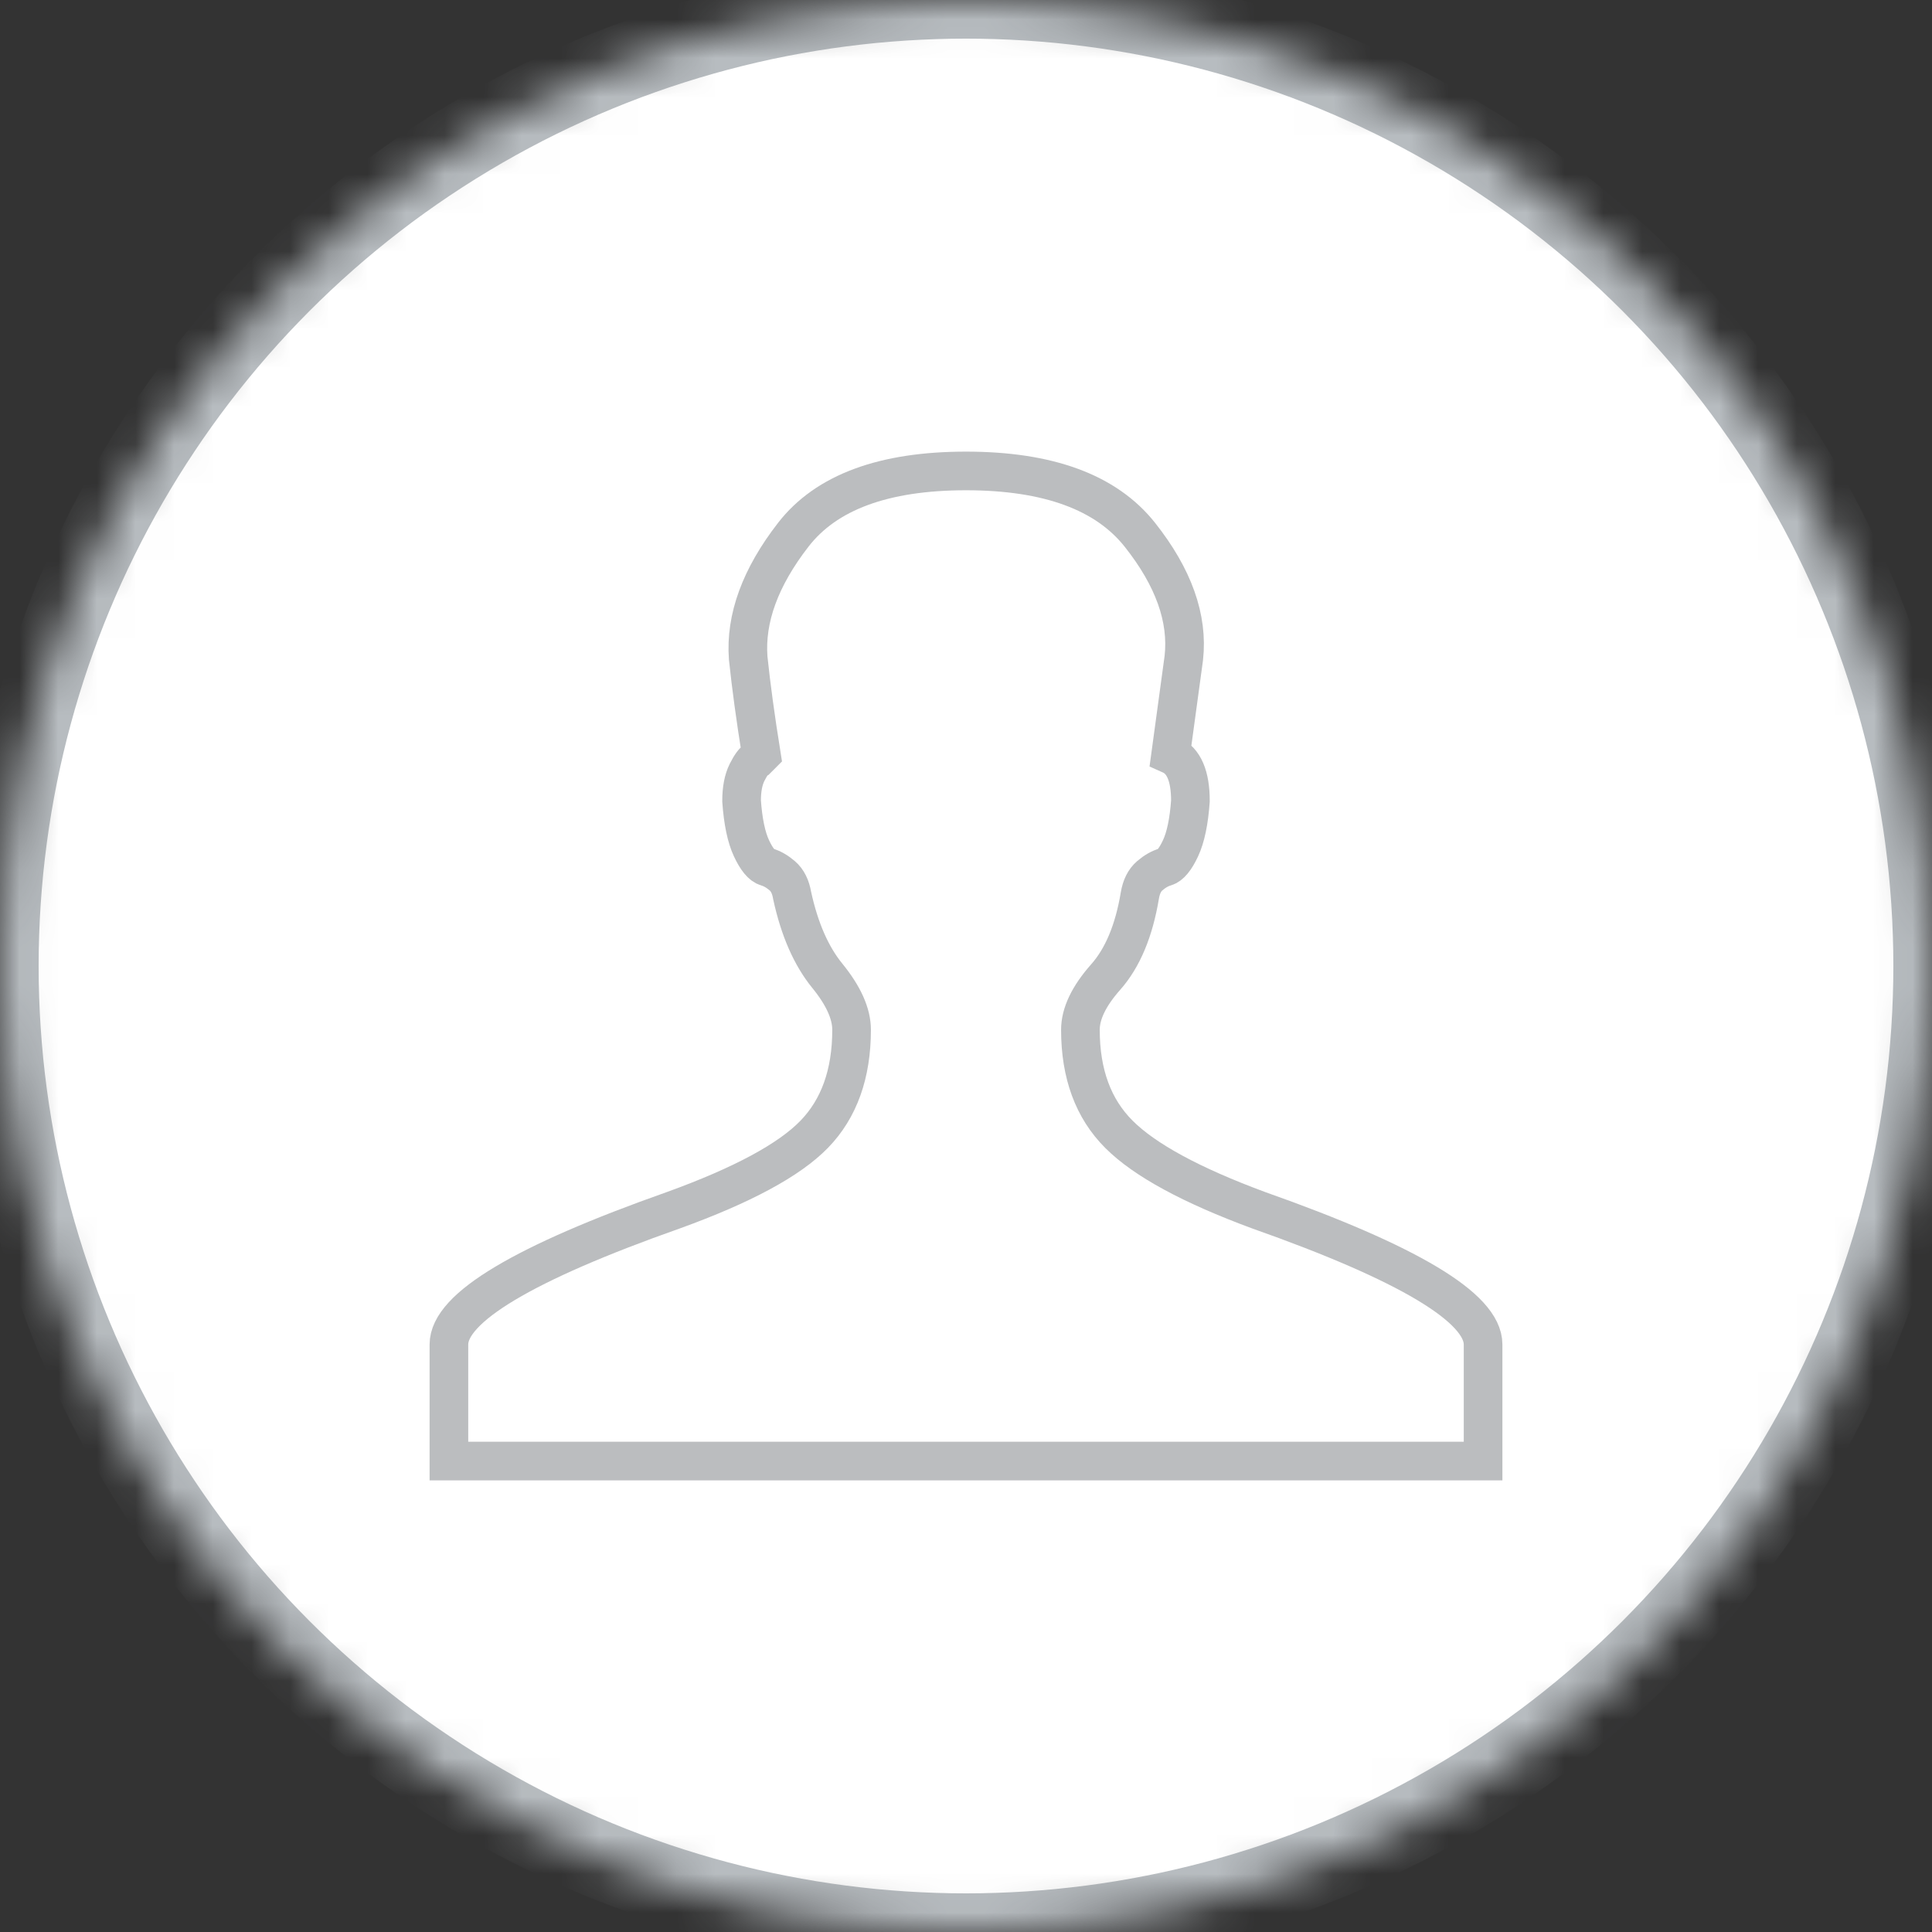 <?xml version="1.0" encoding="UTF-8"?>
<svg width="50px" height="50px" viewBox="0 0 50 50" version="1.1" xmlns="http://www.w3.org/2000/svg" xmlns:xlink="http://www.w3.org/1999/xlink">
    <rect x="0" y="0" width="50" height="50" fill="#333333" stroke="none"/>
    <!-- Generator: Sketch 42 (36781) - http://www.bohemiancoding.com/sketch -->
    <title>mdpi/Ava circle 60x60</title>
    <desc>Created with Sketch.</desc>
    <defs>
        <circle id="path-1" cx="25" cy="25" r="25"></circle>
        <mask id="mask-2" maskContentUnits="userSpaceOnUse" maskUnits="objectBoundingBox" x="0" y="0" width="50" height="50" fill="white">
            <use xlink:href="#path-1"></use>
        </mask>
    </defs>
    <g id="Symbols" stroke="none" stroke-width="1" fill="none" fill-rule="evenodd">
        <g id="MainBackground" transform="translate(-1347, 0)">
            <g id="Group">
                <g id="Avatar/60x60-(circle)" transform="translate(1347, 0)">
                    <use id="Oval-32" stroke="#B7BCC0" mask="url(#mask-2)" stroke-width="2" fill="#FFFFFF" fill-rule="evenodd" xlink:href="#path-1"></use>
                    <path d="M38.382,34.794 L38.382,37.812 L25,37.812 L11.618,37.812 L11.618,34.794 C11.618,33.845 13.554,32.688 17.426,31.321 C19.211,30.675 20.425,30.021 21.071,29.356 C21.716,28.692 22.039,27.79 22.039,26.651 C22.039,26.234 21.83,25.769 21.413,25.256 C20.995,24.744 20.691,24.051 20.501,23.178 C20.463,22.95 20.378,22.779 20.245,22.665 C20.112,22.551 19.979,22.475 19.847,22.438 C19.714,22.4 19.581,22.238 19.448,21.953 C19.315,21.669 19.23,21.261 19.192,20.729 C19.192,20.425 19.239,20.179 19.334,19.989 C19.429,19.799 19.514,19.685 19.59,19.647 L19.704,19.533 C19.552,18.584 19.438,17.749 19.363,17.028 C19.287,16.003 19.676,14.94 20.53,13.839 C21.384,12.738 22.874,12.188 25,12.188 C27.126,12.188 28.625,12.738 29.499,13.839 C30.372,14.94 30.751,16.003 30.637,17.028 L30.296,19.533 C30.638,19.685 30.808,20.084 30.808,20.729 C30.77,21.261 30.685,21.669 30.552,21.953 C30.419,22.238 30.286,22.4 30.153,22.438 C30.021,22.475 29.888,22.551 29.755,22.665 C29.622,22.779 29.537,22.95 29.499,23.178 C29.347,24.089 29.053,24.791 28.616,25.285 C28.179,25.778 27.961,26.234 27.961,26.651 C27.961,27.79 28.293,28.692 28.958,29.356 C29.622,30.021 30.827,30.675 32.574,31.321 C36.446,32.688 38.382,33.845 38.382,34.794 Z" id="ava-2" stroke="#BBBDBF" stroke-width="1"></path>
                </g>
            </g>
        </g>
    </g>
</svg>